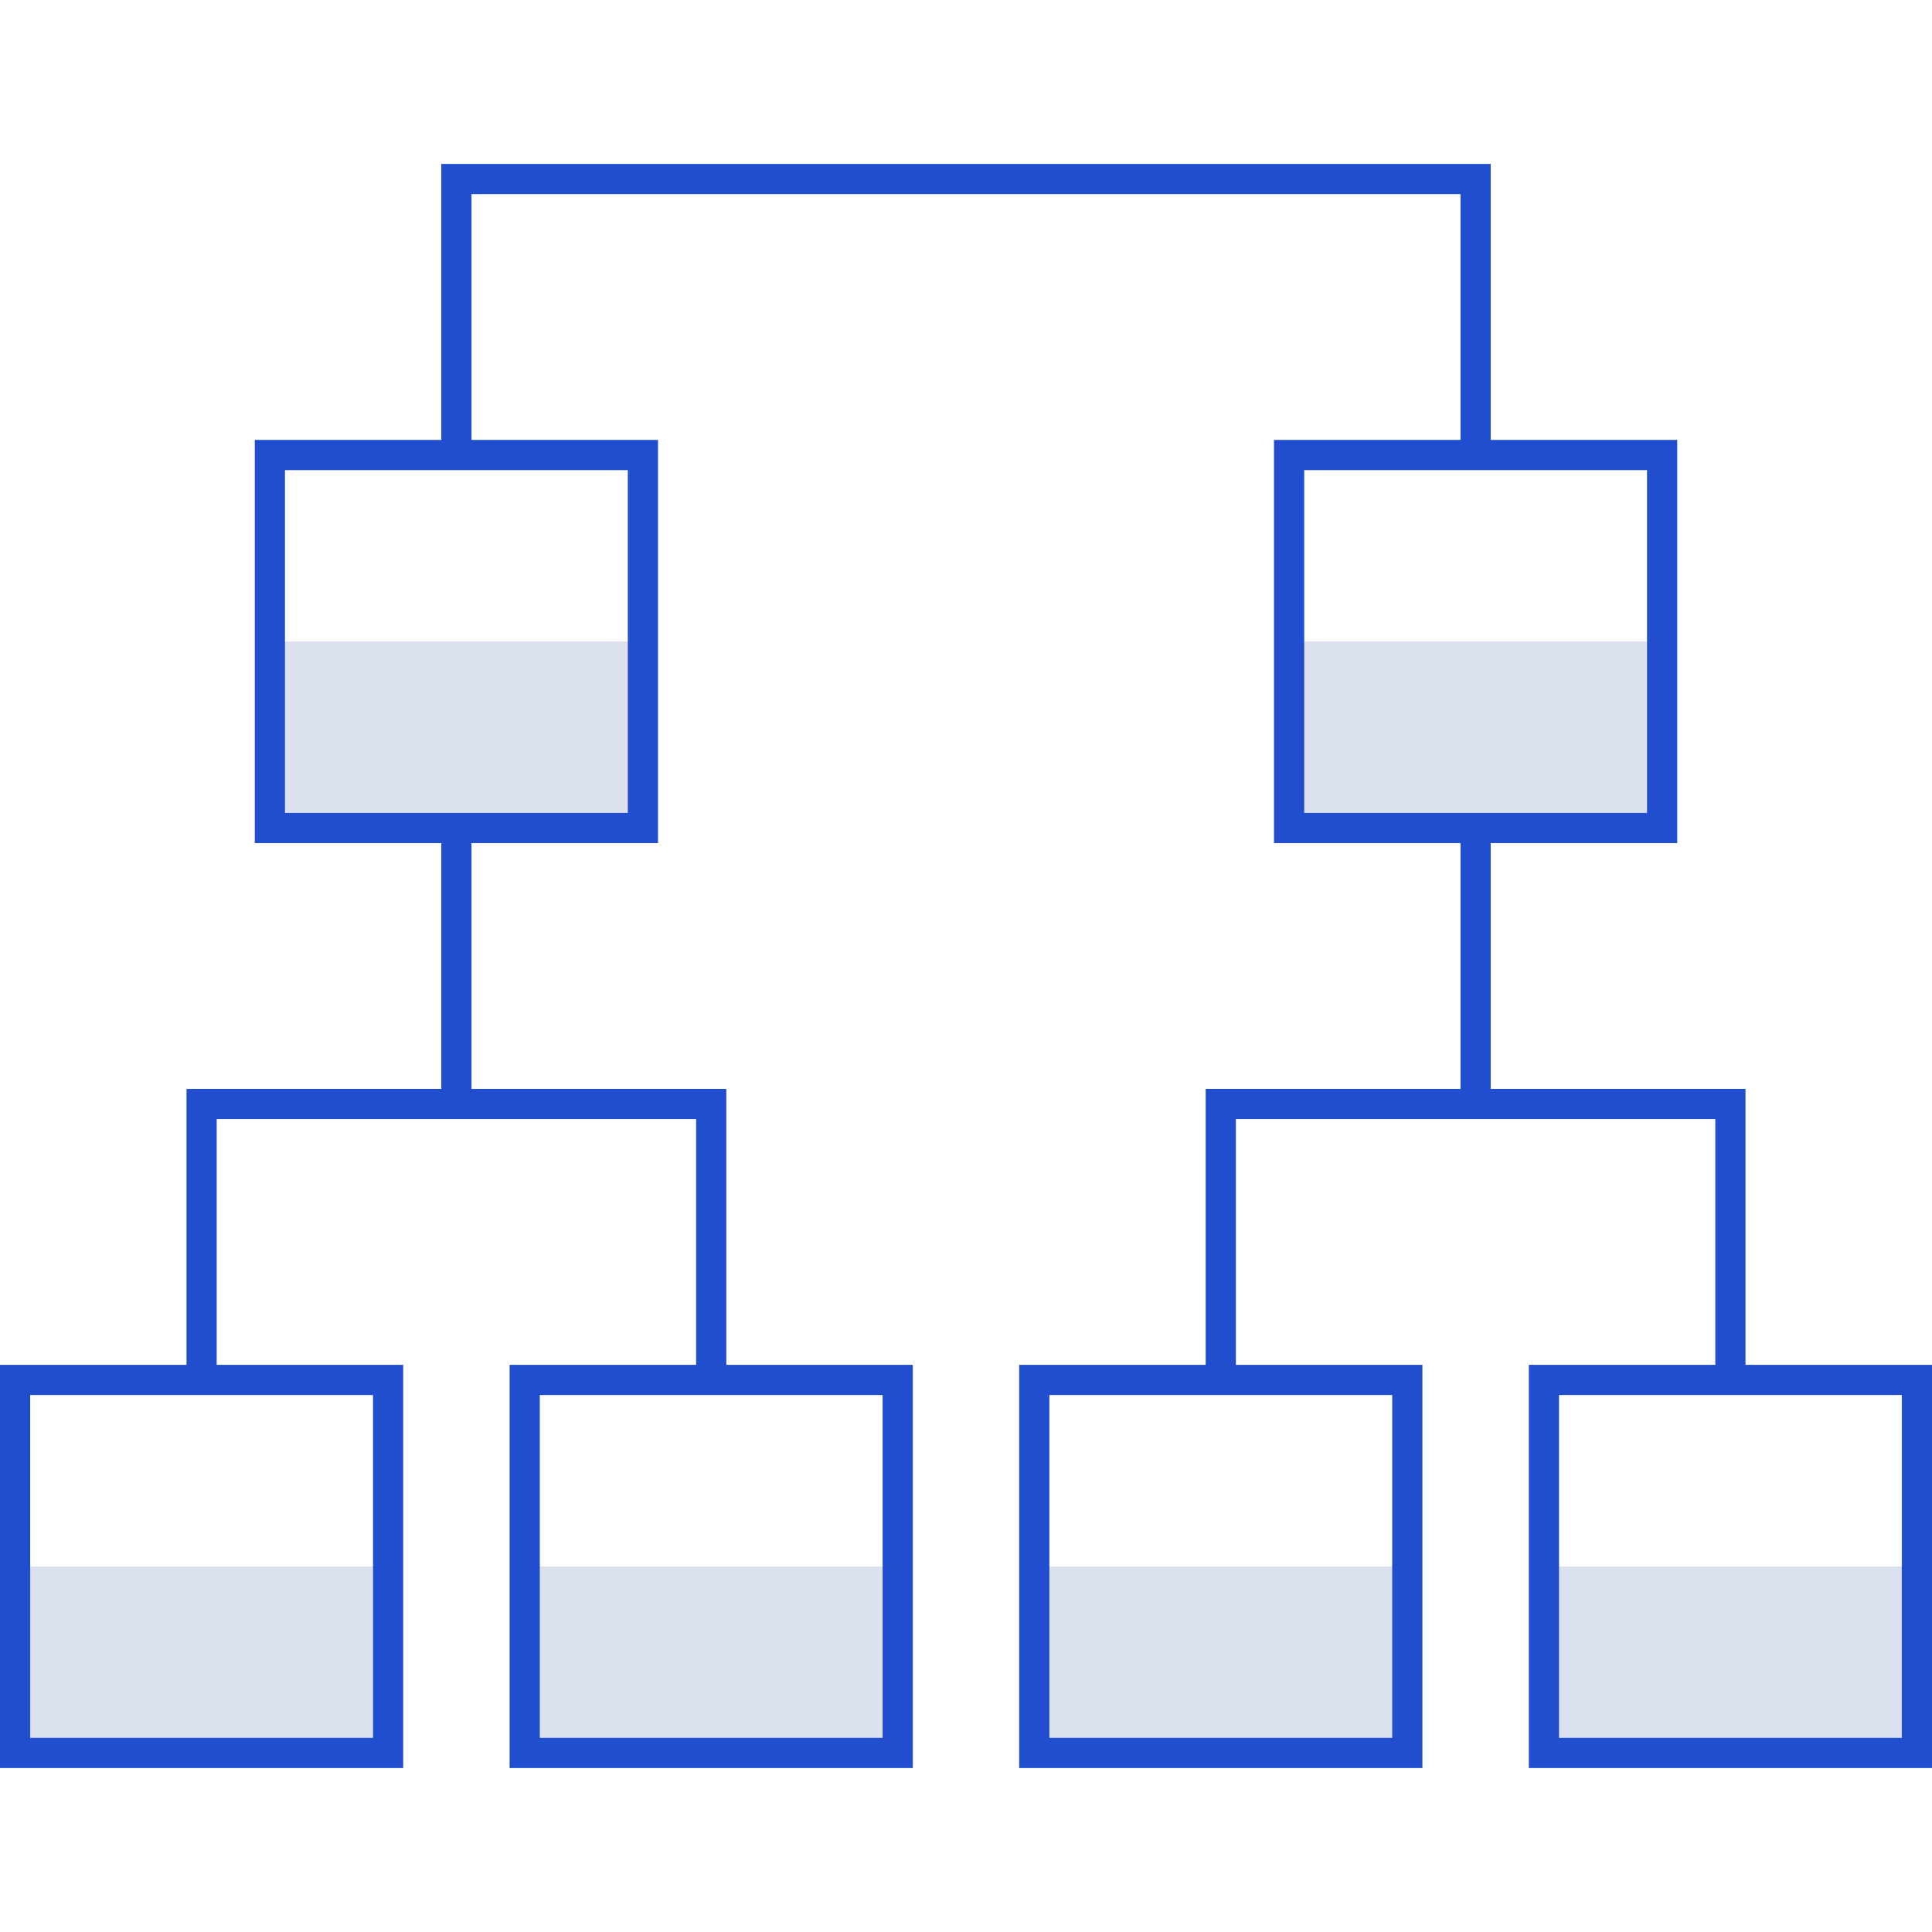 <svg width="64" height="64" viewBox="0 0 64 64" fill="none" xmlns="http://www.w3.org/2000/svg">
<g clip-path="url(#clip0_20_3246)">
<path opacity="0.15" d="M21.297 21.251H8.941V27.429H21.297V21.251Z" fill="#183A9E"/>
<path opacity="0.15" d="M55.059 21.251H42.703V27.429H55.059V21.251Z" fill="#183A9E"/>
<path opacity="0.15" d="M63.5 51.891H51.144V58.069H63.5V51.891Z" fill="#183A9E"/>
<path opacity="0.15" d="M46.619 51.891H34.263V58.069H46.619V51.891Z" fill="#183A9E"/>
<path opacity="0.15" d="M29.738 51.891H17.381V58.069H29.738V51.891Z" fill="#183A9E"/>
<path opacity="0.15" d="M12.856 51.891H0.5V58.069H12.856V51.891Z" fill="#183A9E"/>
<path d="M21.797 27.929H8.44V14.573H21.797V27.929ZM9.44 26.929H20.797V15.573H9.44V26.929Z" fill="#204ECF"/>
<path d="M55.56 27.929H42.203V14.573H55.56V27.929ZM43.203 26.929H54.56V15.573H43.203V26.929Z" fill="#204ECF"/>
<path d="M13.357 58.569H0V45.212H13.357V58.569ZM1 57.569H12.357V46.212H1V57.569Z" fill="#204ECF"/>
<path d="M30.238 58.569H16.881V45.212H30.238V58.569ZM17.881 57.569H29.238V46.212H17.881V57.569Z" fill="#204ECF"/>
<path d="M47.119 58.569H33.762V45.212H47.119V58.569ZM34.762 57.569H46.119V46.212H34.762V57.569Z" fill="#204ECF"/>
<path d="M64 58.569H50.644V45.212H64V58.569ZM51.644 57.569H63V46.212H51.644V57.569Z" fill="#204ECF"/>
<path d="M49.381 15.073H48.381V6.431H15.619V15.073H14.619V5.431H49.381V15.073Z" fill="#204ECF"/>
<path d="M24.06 45.712H23.06V37.071H7.178V45.712H6.178V36.071H24.06V45.712Z" fill="#204ECF"/>
<path d="M57.822 45.712H56.822V37.071H40.94V45.712H39.94V36.071H57.822V45.712Z" fill="#204ECF"/>
<path d="M49.381 27.429H48.381V36.571H49.381V27.429Z" fill="#204ECF"/>
<path d="M15.619 27.429H14.619V36.571H15.619V27.429Z" fill="#204ECF"/>
</g>
<defs>
<clipPath id="clip0_20_3246">
<rect width="64" height="64" fill="white"/>
</clipPath>
</defs>
</svg>
